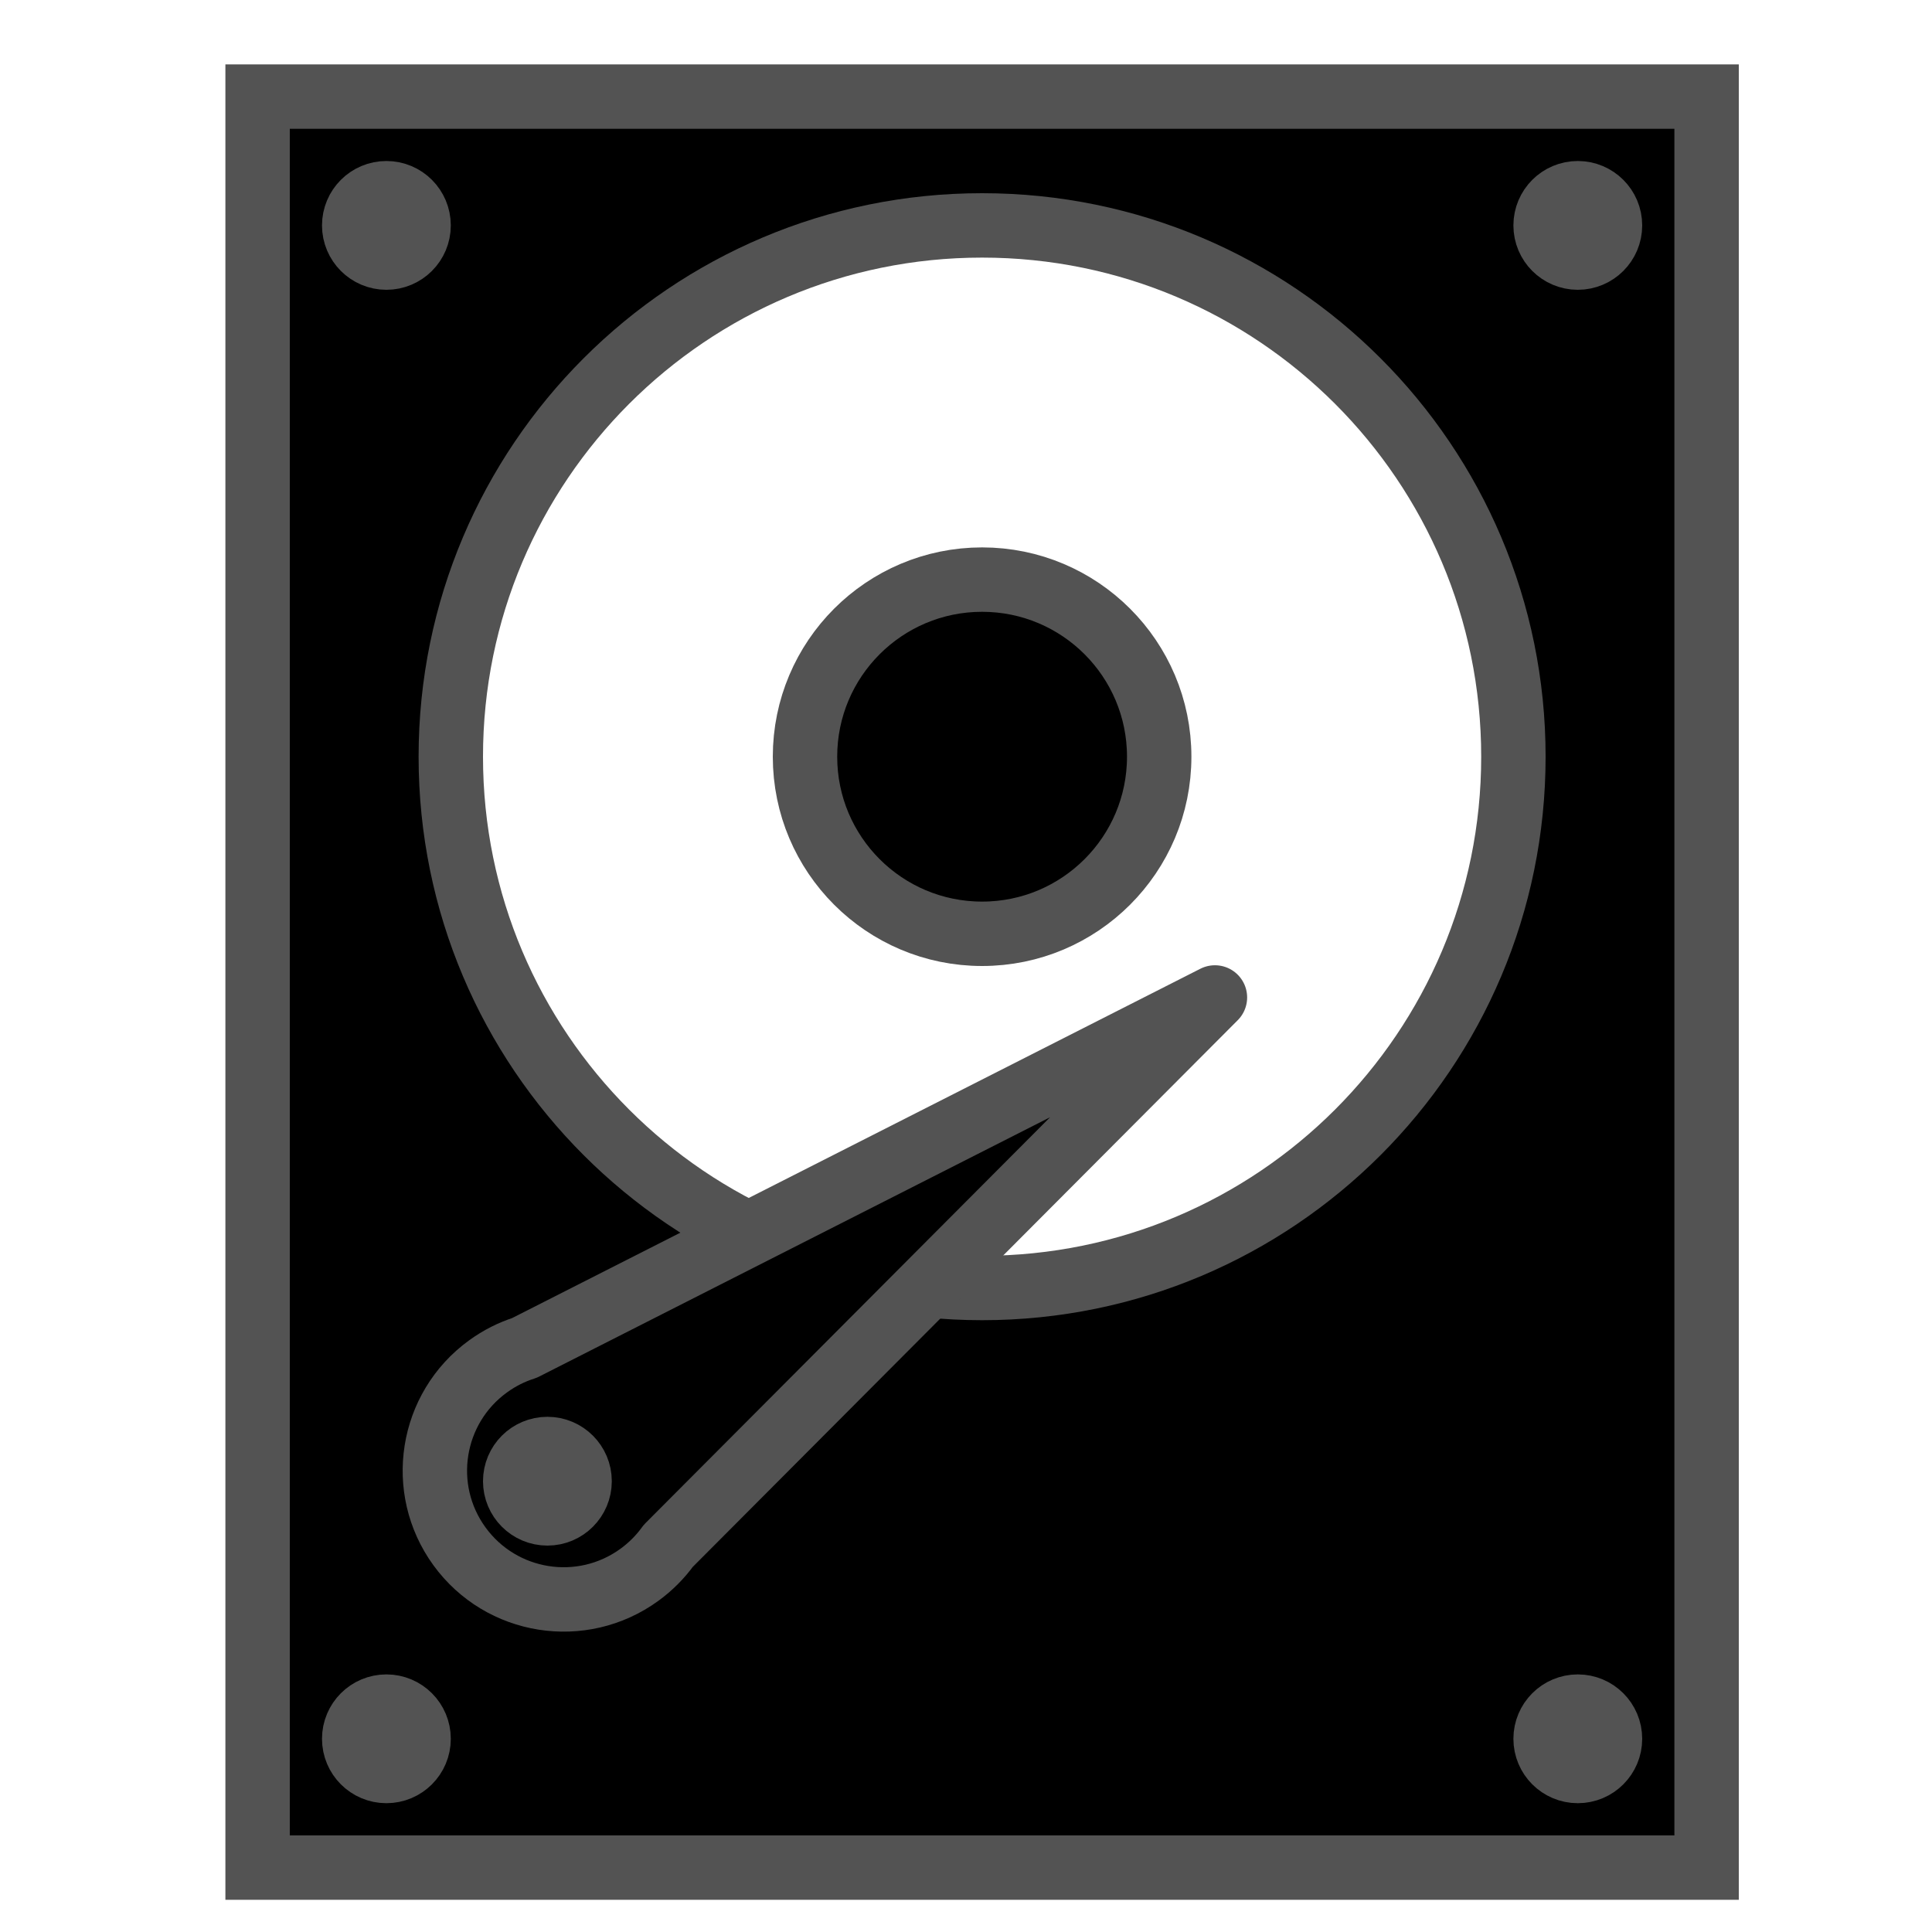 <?xml version="1.0" encoding="UTF-8" standalone="no"?>
<svg width="60px" height="60px" viewBox="0 0 60 60" version="1.1" xmlns="http://www.w3.org/2000/svg" xmlns:xlink="http://www.w3.org/1999/xlink" xmlns:sketch="http://www.bohemiancoding.com/sketch/ns">
    <!-- Generator: Sketch 3.2.2 (9983) - http://www.bohemiancoding.com/sketch -->
    <title>HDD</title>
    <desc>Created with Sketch.</desc>
    <defs></defs>
    <g id="filled" stroke="none" stroke-width="1" fill-rule="evenodd" sketch:type="MSPage">
        <g id="Tech_sliced" sketch:type="MSLayerGroup" transform="translate(-360, -120)"></g>
        <g id="Tech" sketch:type="MSLayerGroup" transform="translate(-358, -113)" stroke="#535353" stroke-width="2">
            <g id="HDD" transform="translate(366, 116)" sketch:type="MSShapeGroup">
                <path d="M0,0 L45,0 L45,55 L0,55 L0,0 Z M22.5,37 C31.613,37 39,29.613 39,20.5 C39,11.387 31.613,4 22.5,4 C13.387,4 6,11.387 6,20.5 C6,29.613 13.387,37 22.5,37 Z" id="Rectangle-528" ></path>
                <path d="M12.754,45.008 L29.731,27.977 L8.287,38.861 C7.891,38.987 7.509,39.178 7.154,39.436 C5.367,40.734 4.971,43.236 6.269,45.023 C7.568,46.81 10.069,47.206 11.856,45.908 C12.211,45.65 12.511,45.345 12.754,45.008 L12.754,45.008 Z" id="Triangle-21" stroke-linecap="round" stroke-linejoin="round" ></path>
                <ellipse id="Oval-534"  cx="22.5" cy="20.5" rx="5.5" ry="5.5"></ellipse>
                <circle id="Oval-535" cx="41" cy="4" r="1"></circle>
                <circle id="Oval-536" cx="41" cy="51" r="1"></circle>
                <circle id="Oval-538" cx="4" cy="4" r="1"></circle>
                <circle id="Oval-537" cx="4" cy="51" r="1"></circle>
                <circle id="Oval-540" cx="9" cy="43" r="1"></circle>
            </g>
        </g>
    </g>
</svg>